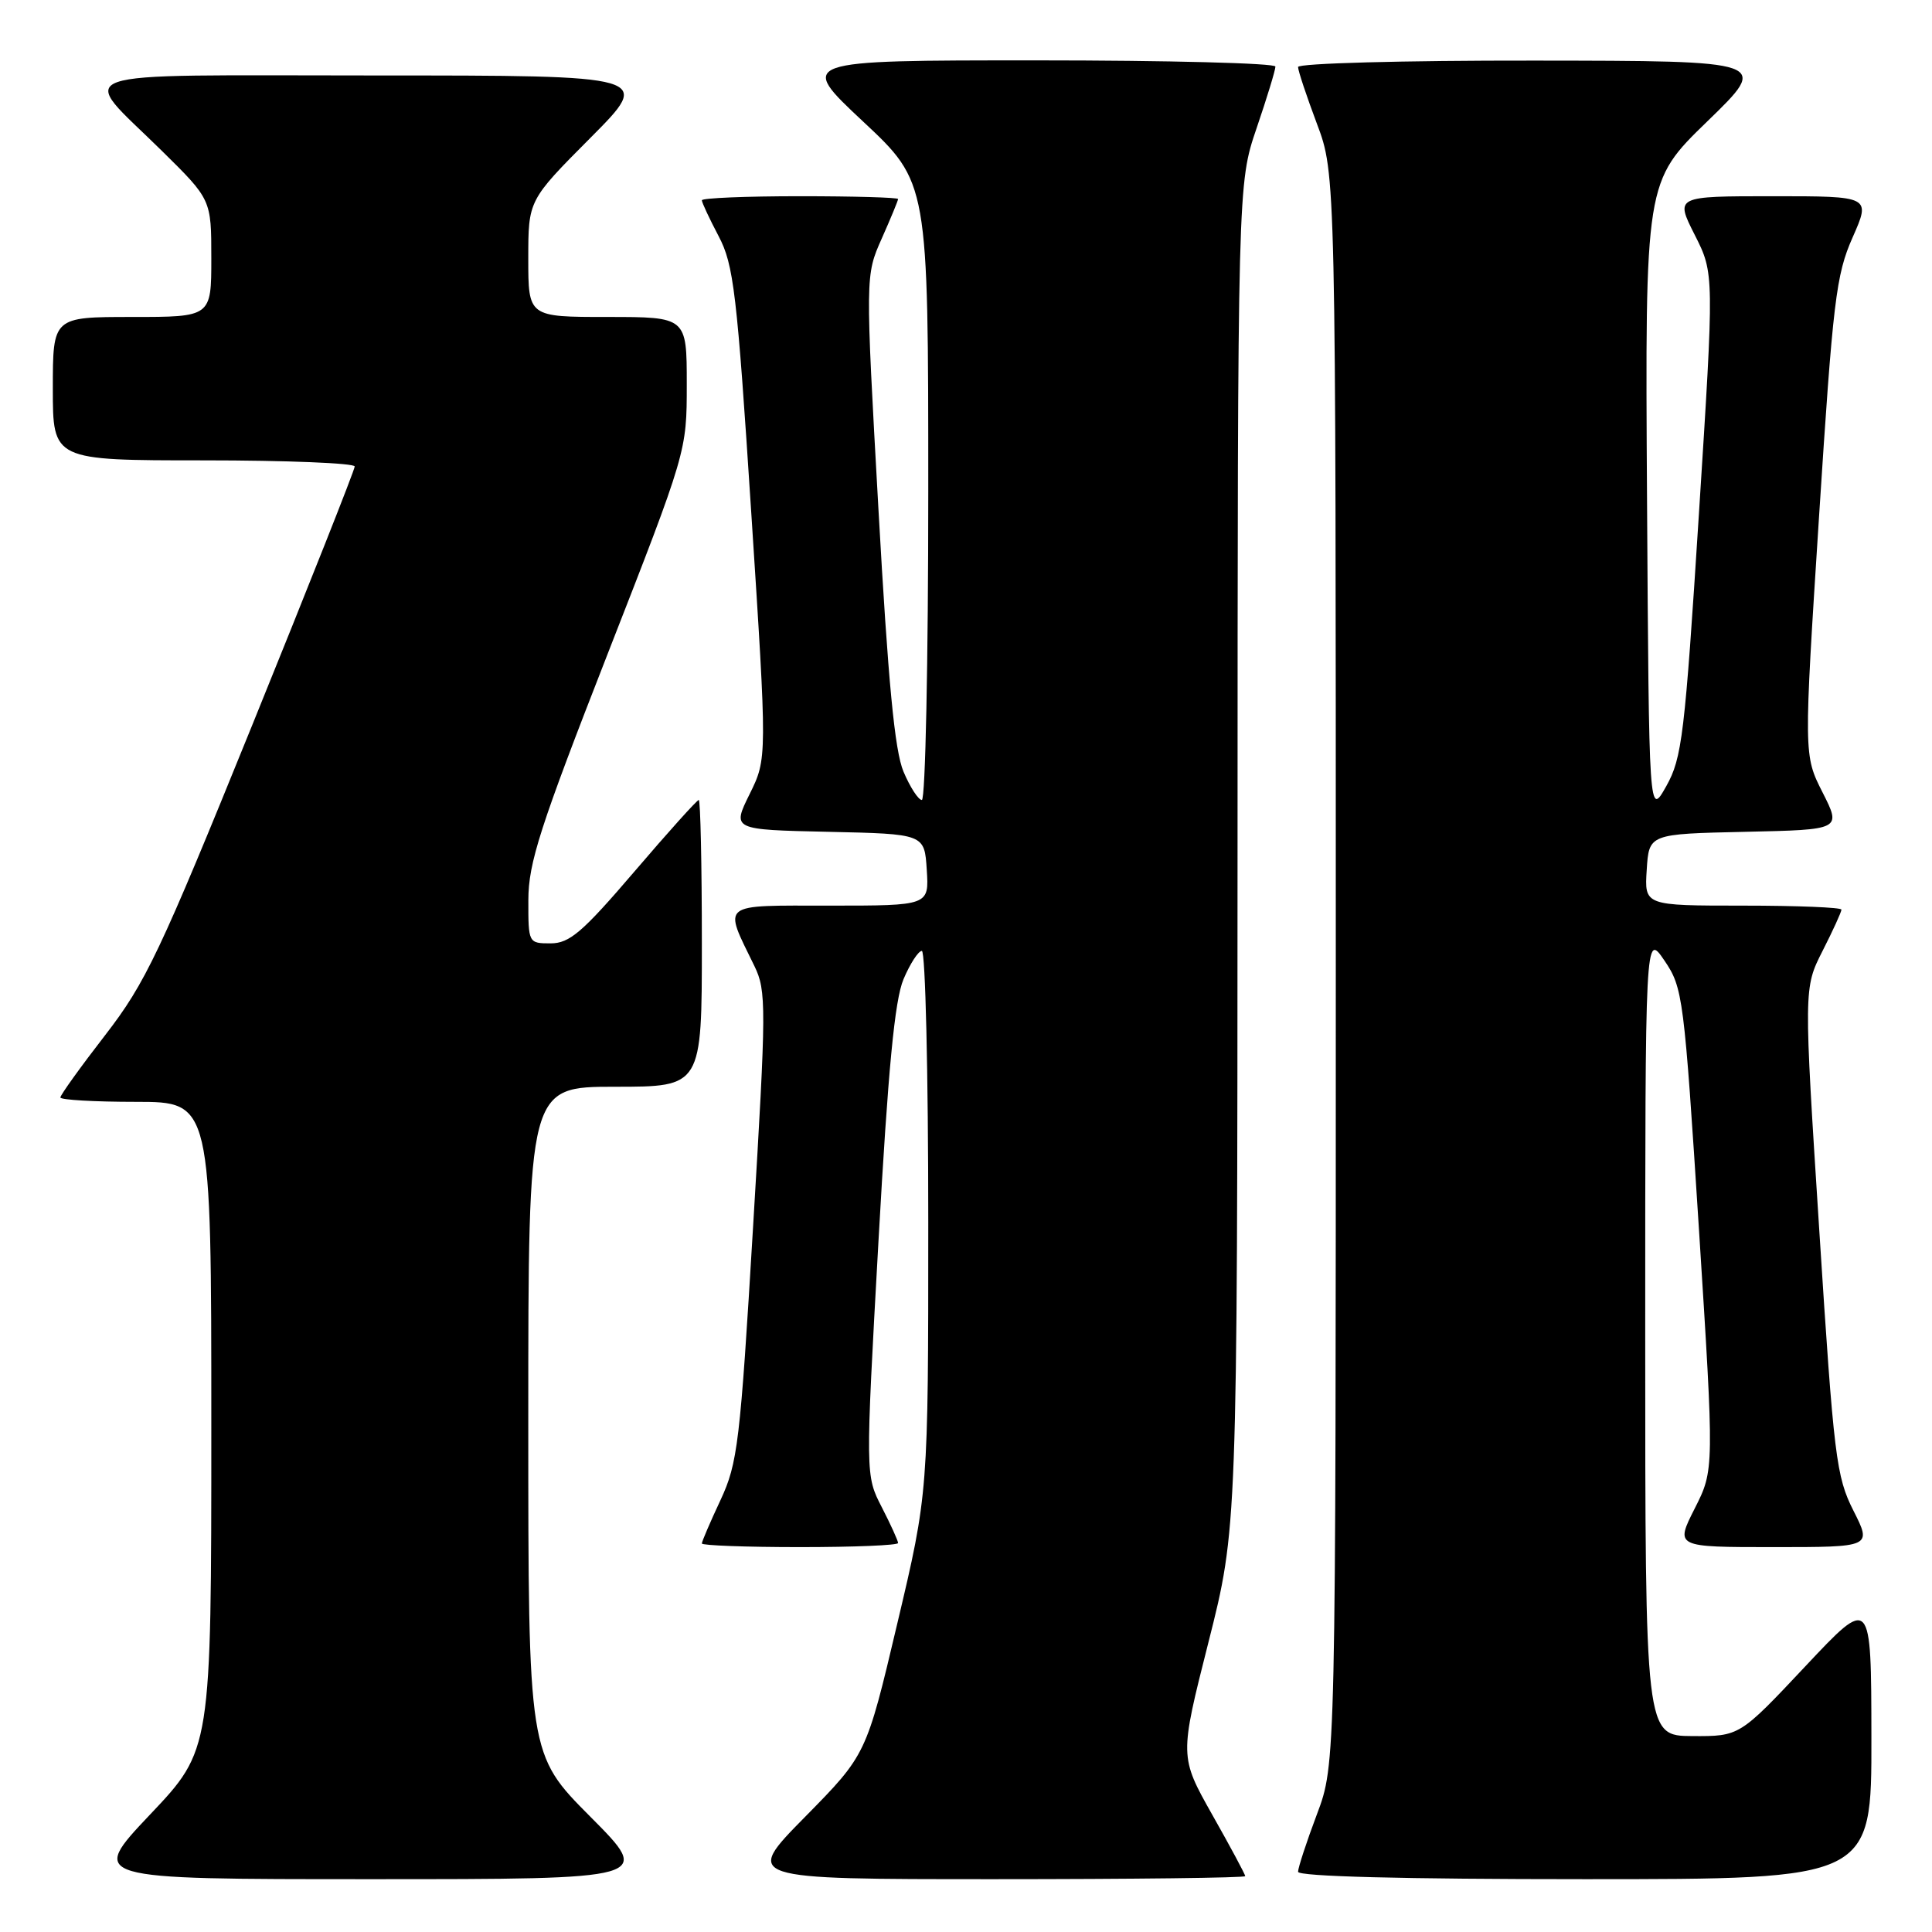 <?xml version="1.0" encoding="UTF-8" standalone="no"?>
<!DOCTYPE svg PUBLIC "-//W3C//DTD SVG 1.1//EN" "http://www.w3.org/Graphics/SVG/1.1/DTD/svg11.dtd" >
<svg xmlns="http://www.w3.org/2000/svg" xmlns:xlink="http://www.w3.org/1999/xlink" version="1.1" viewBox="0 0 256 256">
 <g >
 <path fill="currentColor"
d=" M 78.23 240.73 C 70.00 232.46 70.00 232.46 70.00 188.23 C 70.00 144.00 70.00 144.00 81.50 144.00 C 93.00 144.00 93.00 144.00 93.00 125.00 C 93.00 114.55 92.81 106.00 92.59 106.00 C 92.36 106.00 88.52 110.27 84.05 115.50 C 77.18 123.53 75.47 125.00 72.96 125.00 C 70.02 125.00 70.00 124.96 70.01 119.25 C 70.02 114.33 71.54 109.61 80.51 86.66 C 91.00 59.82 91.00 59.82 91.00 50.91 C 91.00 42.00 91.00 42.00 80.50 42.00 C 70.00 42.00 70.00 42.00 70.00 34.27 C 70.00 26.54 70.00 26.54 78.23 18.27 C 86.46 10.00 86.46 10.00 49.69 10.00 C 7.49 10.00 10.30 9.01 21.43 19.97 C 28.00 26.44 28.00 26.44 28.00 34.22 C 28.00 42.00 28.00 42.00 17.50 42.00 C 7.00 42.00 7.00 42.00 7.00 51.50 C 7.00 61.00 7.00 61.00 27.00 61.00 C 38.00 61.00 47.00 61.37 47.00 61.81 C 47.00 62.26 40.89 77.67 33.43 96.06 C 21.16 126.31 19.29 130.23 13.93 137.17 C 10.67 141.38 8.00 145.10 8.00 145.42 C 8.00 145.74 12.50 146.00 18.00 146.00 C 28.00 146.00 28.00 146.00 28.00 188.93 C 28.00 231.87 28.00 231.87 19.89 240.43 C 11.78 249.00 11.78 249.00 49.12 249.00 C 86.46 249.00 86.46 249.00 78.23 240.73 Z  M 165.00 248.60 C 165.00 248.38 163.04 244.72 160.64 240.48 C 156.29 232.76 156.29 232.76 160.12 217.63 C 163.95 202.50 163.95 202.50 163.98 113.43 C 164.00 24.35 164.00 24.35 166.50 17.00 C 167.88 12.96 169.00 9.28 169.00 8.82 C 169.00 8.37 154.76 8.00 137.35 8.00 C 105.71 8.00 105.71 8.00 114.35 16.09 C 123.00 24.18 123.00 24.18 123.00 65.09 C 123.00 87.59 122.62 106.00 122.15 106.00 C 121.69 106.00 120.59 104.31 119.72 102.25 C 118.55 99.49 117.68 90.36 116.40 67.50 C 114.66 36.50 114.66 36.50 116.83 31.62 C 118.02 28.94 119.00 26.58 119.00 26.37 C 119.00 26.17 113.15 26.00 106.00 26.00 C 98.85 26.00 93.00 26.24 93.00 26.54 C 93.00 26.84 94.00 28.97 95.22 31.29 C 97.22 35.08 97.65 38.73 99.55 68.00 C 101.66 100.50 101.66 100.50 99.33 105.22 C 97.00 109.94 97.00 109.94 109.75 110.22 C 122.50 110.50 122.50 110.50 122.80 115.25 C 123.11 120.00 123.11 120.00 109.99 120.00 C 95.21 120.00 95.83 119.51 99.96 128.00 C 101.56 131.30 101.55 133.26 99.79 162.50 C 98.07 191.24 97.75 193.88 95.47 198.77 C 94.11 201.67 93.00 204.26 93.00 204.52 C 93.00 204.78 98.85 205.00 106.00 205.00 C 113.15 205.00 119.00 204.76 119.00 204.46 C 119.00 204.16 118.03 202.03 116.84 199.71 C 114.67 195.50 114.67 195.50 116.40 164.50 C 117.68 141.63 118.55 132.52 119.72 129.75 C 120.59 127.69 121.69 126.00 122.15 126.00 C 122.62 126.00 123.00 142.16 123.00 161.90 C 123.00 197.81 123.00 197.81 118.89 215.15 C 114.79 232.50 114.79 232.50 106.67 240.75 C 98.54 249.00 98.54 249.00 131.77 249.00 C 150.05 249.00 165.00 248.82 165.00 248.60 Z  M 247.97 230.25 C 247.95 211.50 247.95 211.50 239.22 220.79 C 230.50 230.07 230.50 230.07 224.25 230.04 C 218.00 230.00 218.00 230.00 218.00 176.77 C 218.00 123.54 218.00 123.54 220.54 127.27 C 223.00 130.89 223.14 132.03 225.12 162.89 C 227.15 194.76 227.15 194.76 224.56 199.88 C 221.97 205.00 221.97 205.00 235.00 205.00 C 248.03 205.00 248.03 205.00 245.59 200.17 C 243.31 195.67 242.99 193.12 241.07 163.13 C 239.00 130.93 239.00 130.93 241.50 126.00 C 242.88 123.29 244.00 120.83 244.00 120.53 C 244.00 120.24 238.13 120.00 230.95 120.00 C 217.89 120.00 217.89 120.00 218.20 115.25 C 218.50 110.50 218.50 110.50 231.25 110.22 C 244.00 109.94 244.00 109.94 241.50 105.00 C 239.00 100.07 239.00 100.07 241.03 68.49 C 242.88 39.80 243.28 36.42 245.48 31.46 C 247.89 26.00 247.89 26.00 234.93 26.00 C 221.97 26.00 221.97 26.00 224.56 31.12 C 227.15 36.24 227.15 36.24 225.11 68.17 C 223.24 97.47 222.88 100.44 220.79 104.17 C 218.50 108.24 218.50 108.24 218.24 66.16 C 217.98 24.08 217.98 24.08 226.24 16.07 C 234.50 8.06 234.50 8.06 203.25 8.03 C 185.88 8.01 172.00 8.39 172.00 8.88 C 172.00 9.37 173.13 12.75 174.50 16.40 C 177.00 23.05 177.00 23.05 177.00 128.40 C 177.00 233.76 177.00 233.76 174.50 240.40 C 173.12 244.06 172.00 247.49 172.00 248.02 C 172.00 248.64 185.93 249.00 210.00 249.00 C 248.00 249.00 248.00 249.00 247.97 230.25 Z "/>
</g>
</svg>